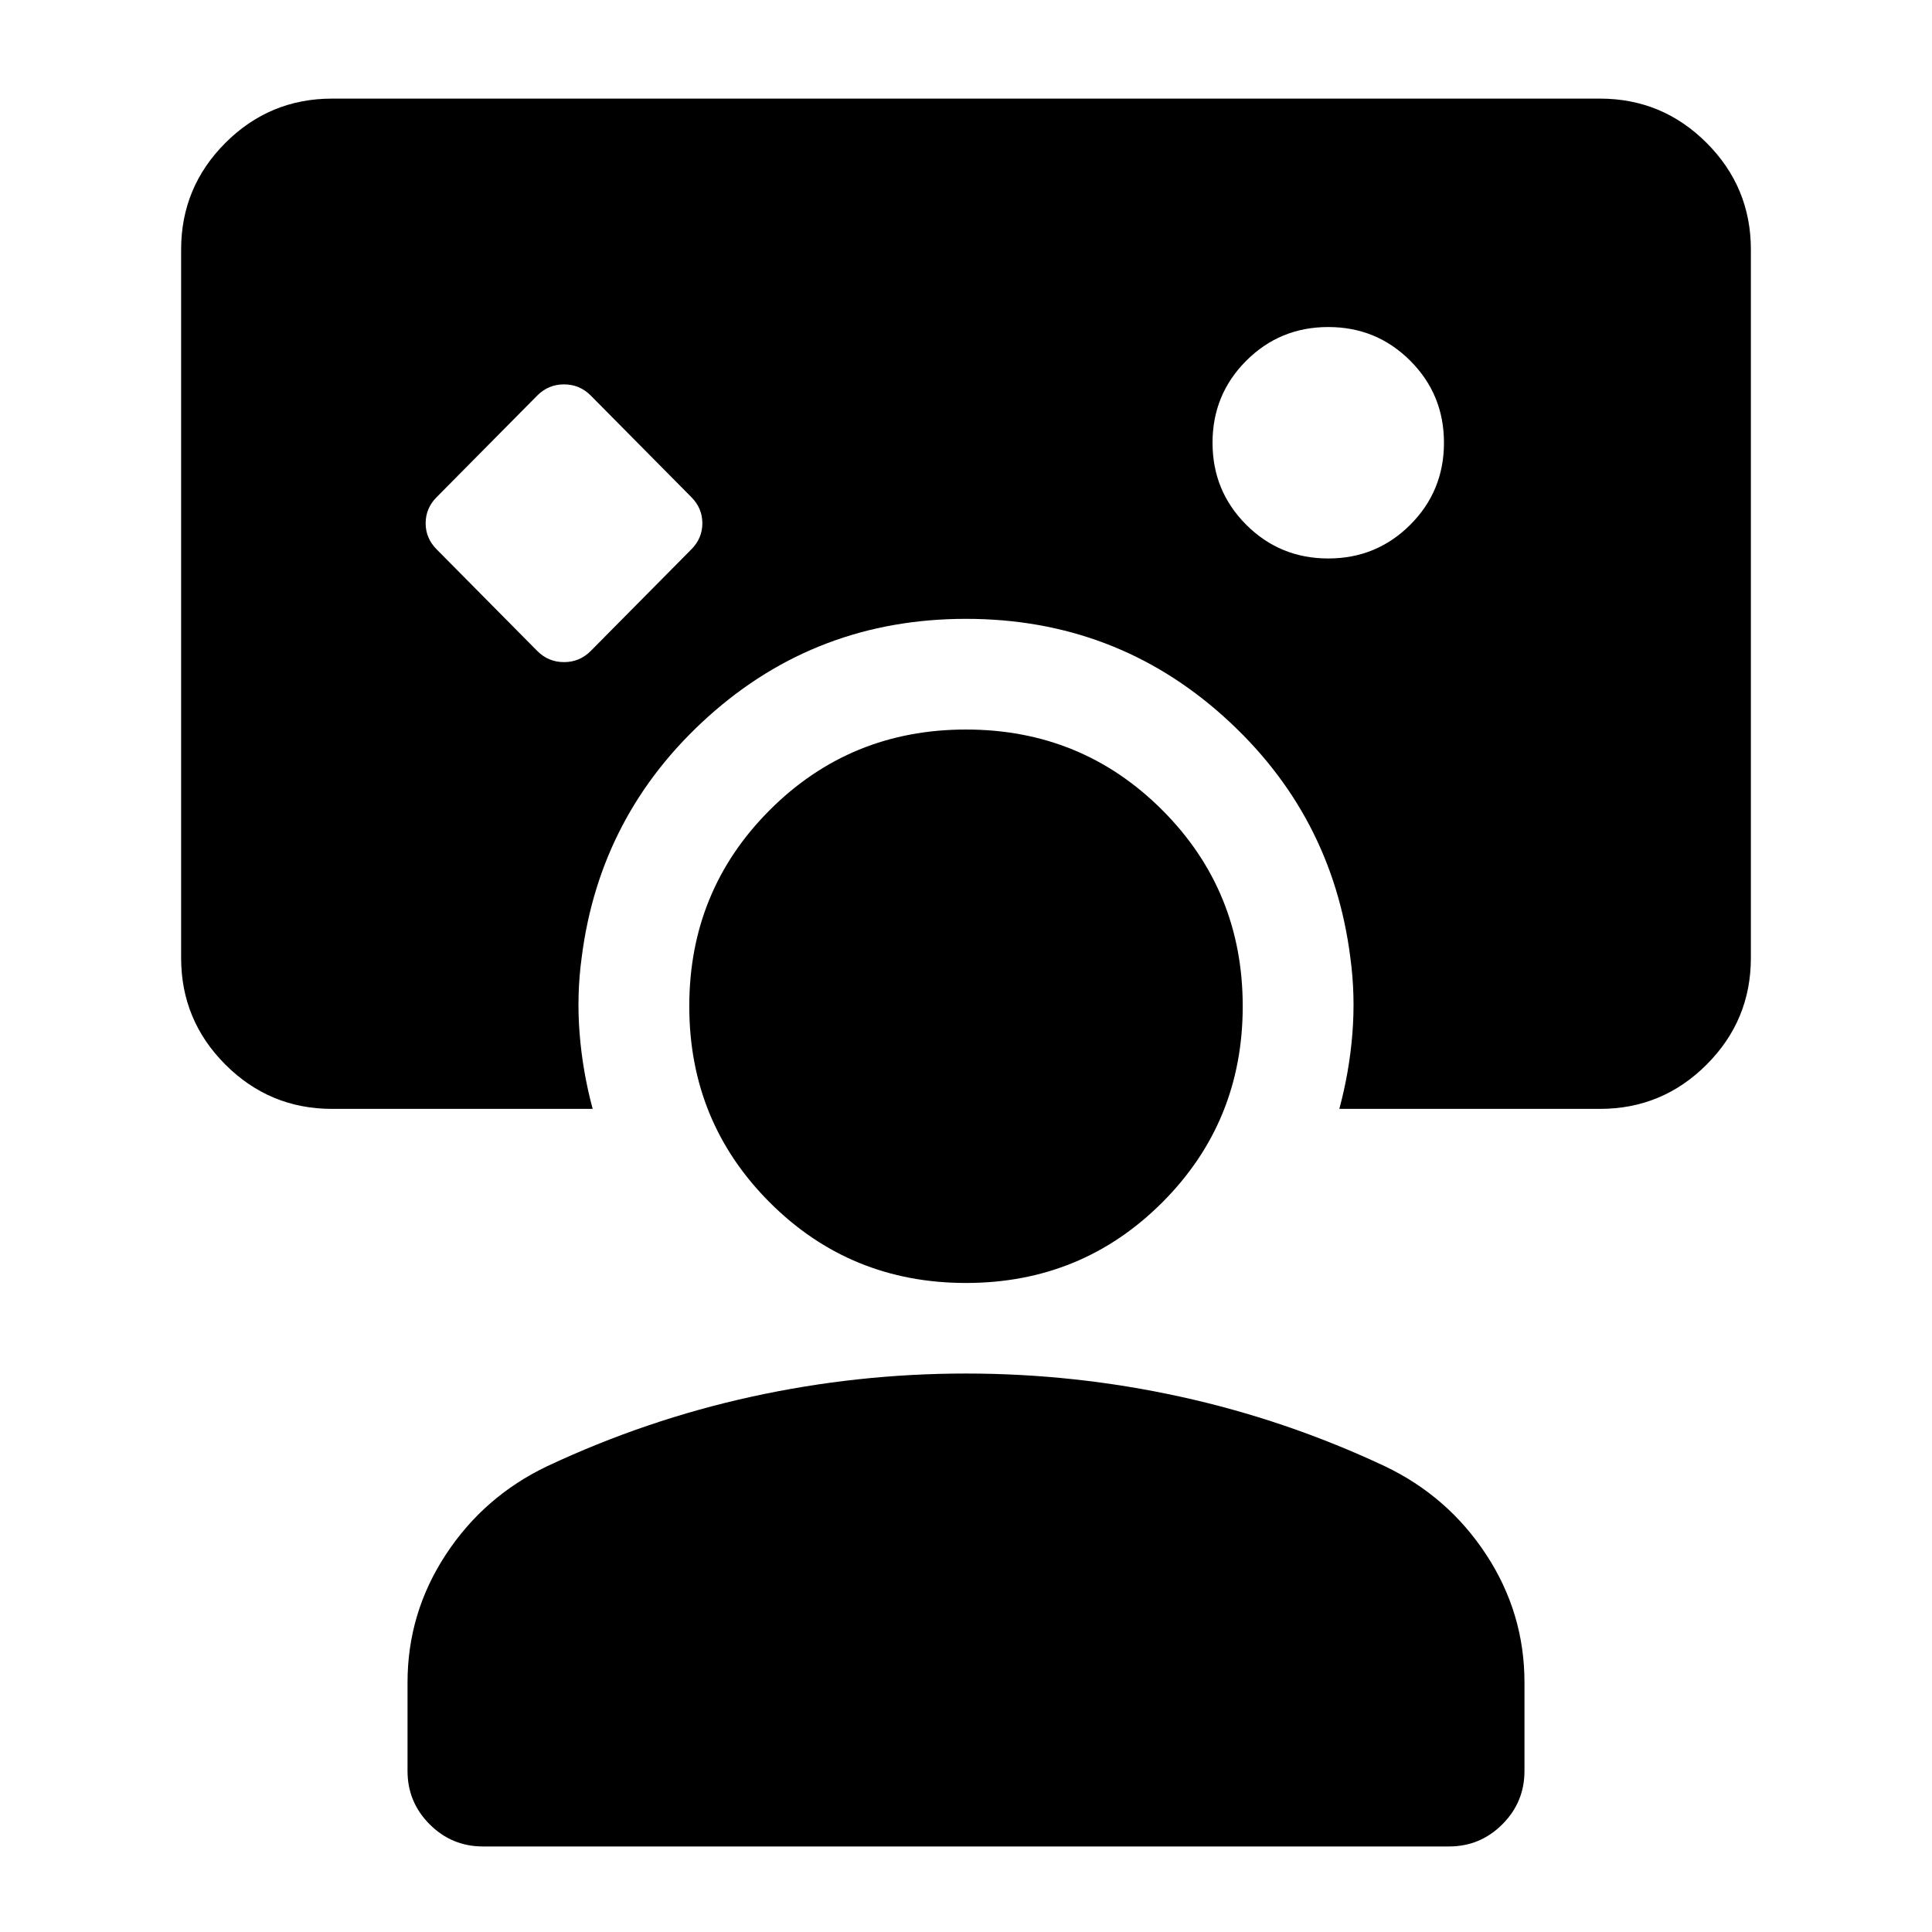 <svg xmlns="http://www.w3.org/2000/svg" height="24" viewBox="0 -960 960 960" width="24"><path d="M267-636.5q5.5 5.5 13.25 5.5t13.25-5.5l50-50.5q5.5-5.5 5.5-13t-5.5-13l-50-50.5q-5.5-5.5-13.25-5.5T267-763.5L217-713q-5.5 5.5-5.5 13t5.5 13l50 50.5Zm393-46q24 0 40.75-16.75T717.5-740q0-24-16.75-40.75T660-797.5q-24 0-40.75 16.75T602.5-740q0 24 16.75 40.75T660-682.5Zm-420 640q-15.5 0-26.5-11t-11-26.5v-44q0-34.5 19-63.5t50.5-44q49-23 101.5-34.5T480-277.5q54 0 106.5 11.5T688-231.5q31.5 15 50.5 44t19 63.5v44q0 15.5-11 26.5t-26.5 11H240Zm240-280q-57.5 0-97.5-40t-40-97.5q0-57.5 40-97.5t97.5-40q57.5 0 97.5 40t40 97.5q0 57.5-40 97.5t-97.5 40ZM294.5-409H165q-31 0-53-22t-22-53v-352q0-31 22-53t53-22h630q31 0 53 22t22 53v352q0 31-22 53t-53 22H665.5q5-18.5 6.5-37.5t-1-37.5q-9-71.5-63-120t-128-48.5q-74 0-128 48.5t-63 120q-2.5 18.5-1 37.5t6.5 37.5Z"/></svg>